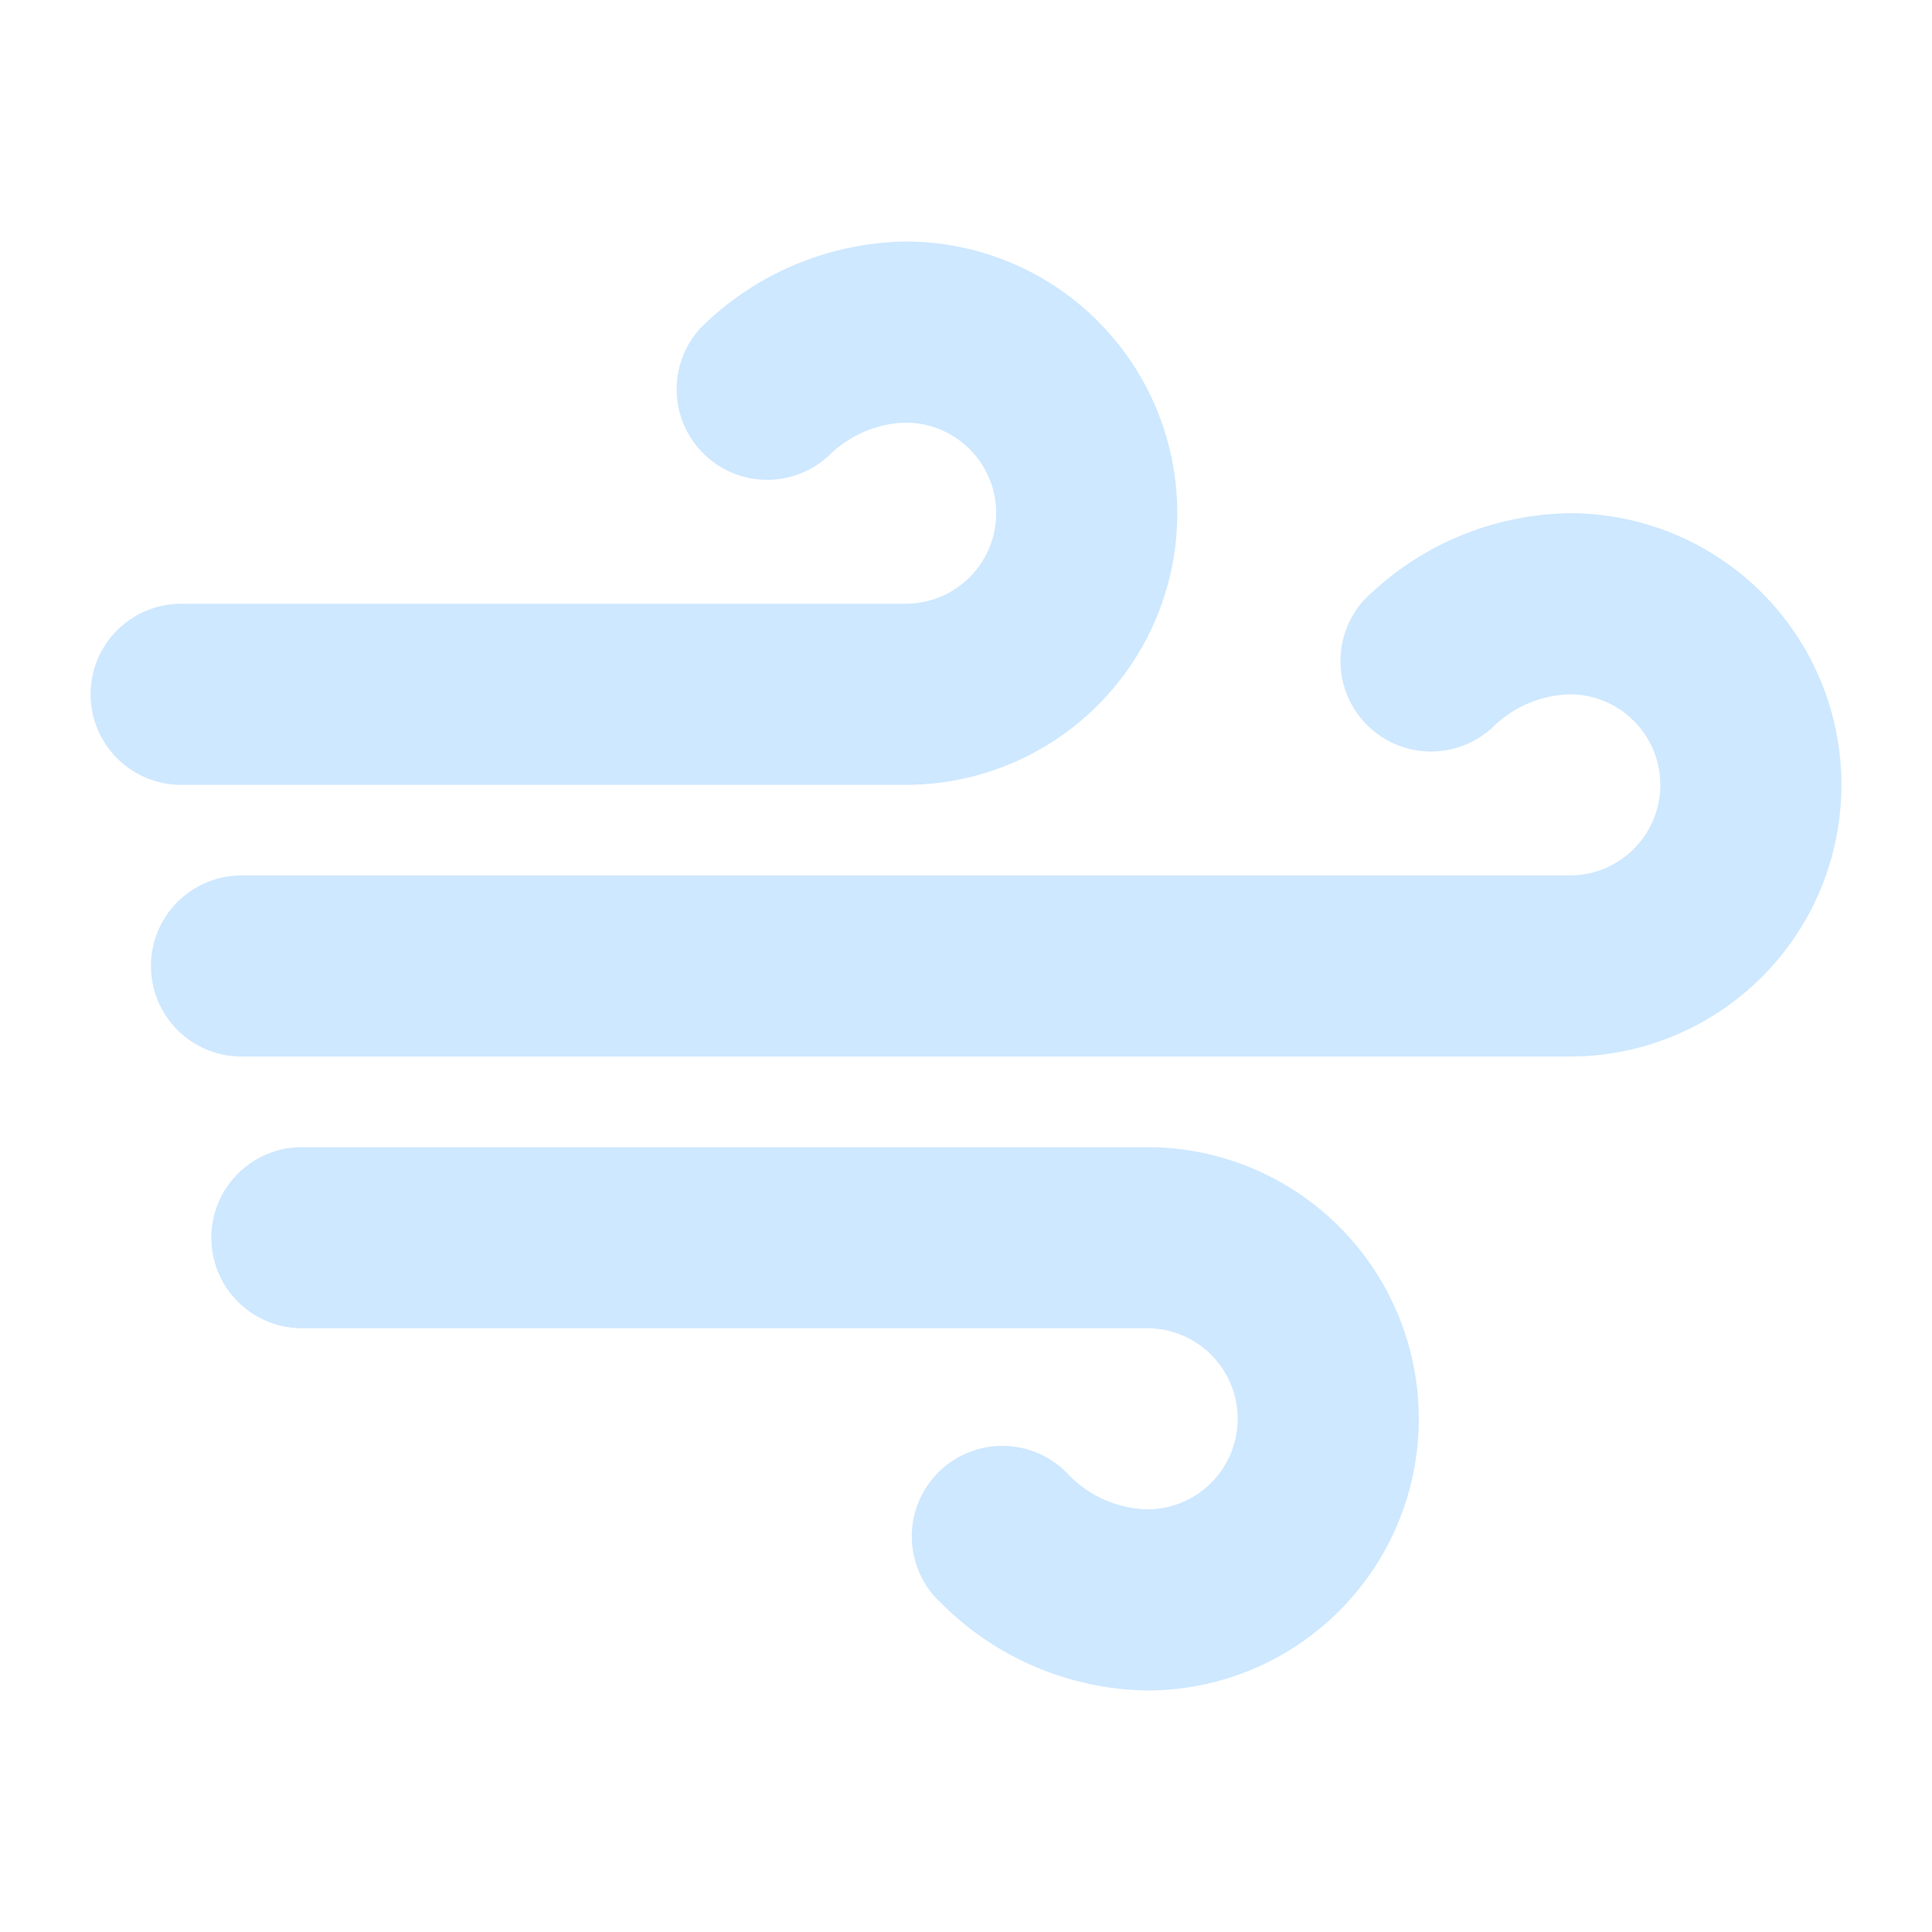 <svg width="64" height="64" viewBox="0 0 64 64" fill="none" xmlns="http://www.w3.org/2000/svg">
<path d="M6 26C5.204 26 4.441 25.684 3.879 25.121C3.316 24.559 3 23.796 3 23C3 22.204 3.316 21.441 3.879 20.879C4.441 20.316 5.204 20 6 20H30C30.796 20 31.559 19.684 32.121 19.121C32.684 18.559 33 17.796 33 17C33 16.204 32.684 15.441 32.121 14.879C31.559 14.316 30.796 14 30 14C29.034 14.028 28.116 14.426 27.435 15.113C26.866 15.631 26.119 15.911 25.349 15.895C24.579 15.878 23.845 15.566 23.299 15.023C22.753 14.48 22.436 13.748 22.415 12.978C22.394 12.208 22.669 11.46 23.185 10.887C24.994 9.074 27.439 8.038 30 8C32.387 8 34.676 8.948 36.364 10.636C38.052 12.324 39 14.613 39 17C39 19.387 38.052 21.676 36.364 23.364C34.676 25.052 32.387 26 30 26H6ZM52 17C49.435 17.036 46.986 18.072 45.175 19.887C44.66 20.46 44.384 21.208 44.405 21.978C44.426 22.748 44.743 23.48 45.289 24.023C45.835 24.566 46.569 24.878 47.339 24.895C48.109 24.911 48.856 24.631 49.425 24.113C50.108 23.424 51.031 23.026 52 23C52.796 23 53.559 23.316 54.121 23.879C54.684 24.441 55 25.204 55 26C55 26.796 54.684 27.559 54.121 28.121C53.559 28.684 52.796 29 52 29H8C7.204 29 6.441 29.316 5.879 29.879C5.316 30.441 5 31.204 5 32C5 32.796 5.316 33.559 5.879 34.121C6.441 34.684 7.204 35 8 35H52C54.387 35 56.676 34.052 58.364 32.364C60.052 30.676 61 28.387 61 26C61 23.613 60.052 21.324 58.364 19.636C56.676 17.948 54.387 17 52 17ZM38 38H10C9.204 38 8.441 38.316 7.879 38.879C7.316 39.441 7 40.204 7 41C7 41.796 7.316 42.559 7.879 43.121C8.441 43.684 9.204 44 10 44H38C38.796 44 39.559 44.316 40.121 44.879C40.684 45.441 41 46.204 41 47C41 47.796 40.684 48.559 40.121 49.121C39.559 49.684 38.796 50 38 50C37.033 49.972 36.114 49.574 35.432 48.888C35.16 48.586 34.83 48.342 34.461 48.172C34.092 48.001 33.692 47.908 33.286 47.897C32.88 47.885 32.476 47.957 32.098 48.107C31.72 48.257 31.377 48.481 31.088 48.768C30.8 49.054 30.573 49.397 30.421 49.773C30.269 50.15 30.195 50.554 30.204 50.96C30.213 51.367 30.304 51.767 30.473 52.137C30.641 52.507 30.882 52.839 31.183 53.112C32.992 54.926 35.438 55.962 38 56C40.387 56 42.676 55.052 44.364 53.364C46.052 51.676 47 49.387 47 47C47 44.613 46.052 42.324 44.364 40.636C42.676 38.948 40.387 38 38 38Z" fill="#CEE8FF"/>
</svg>
